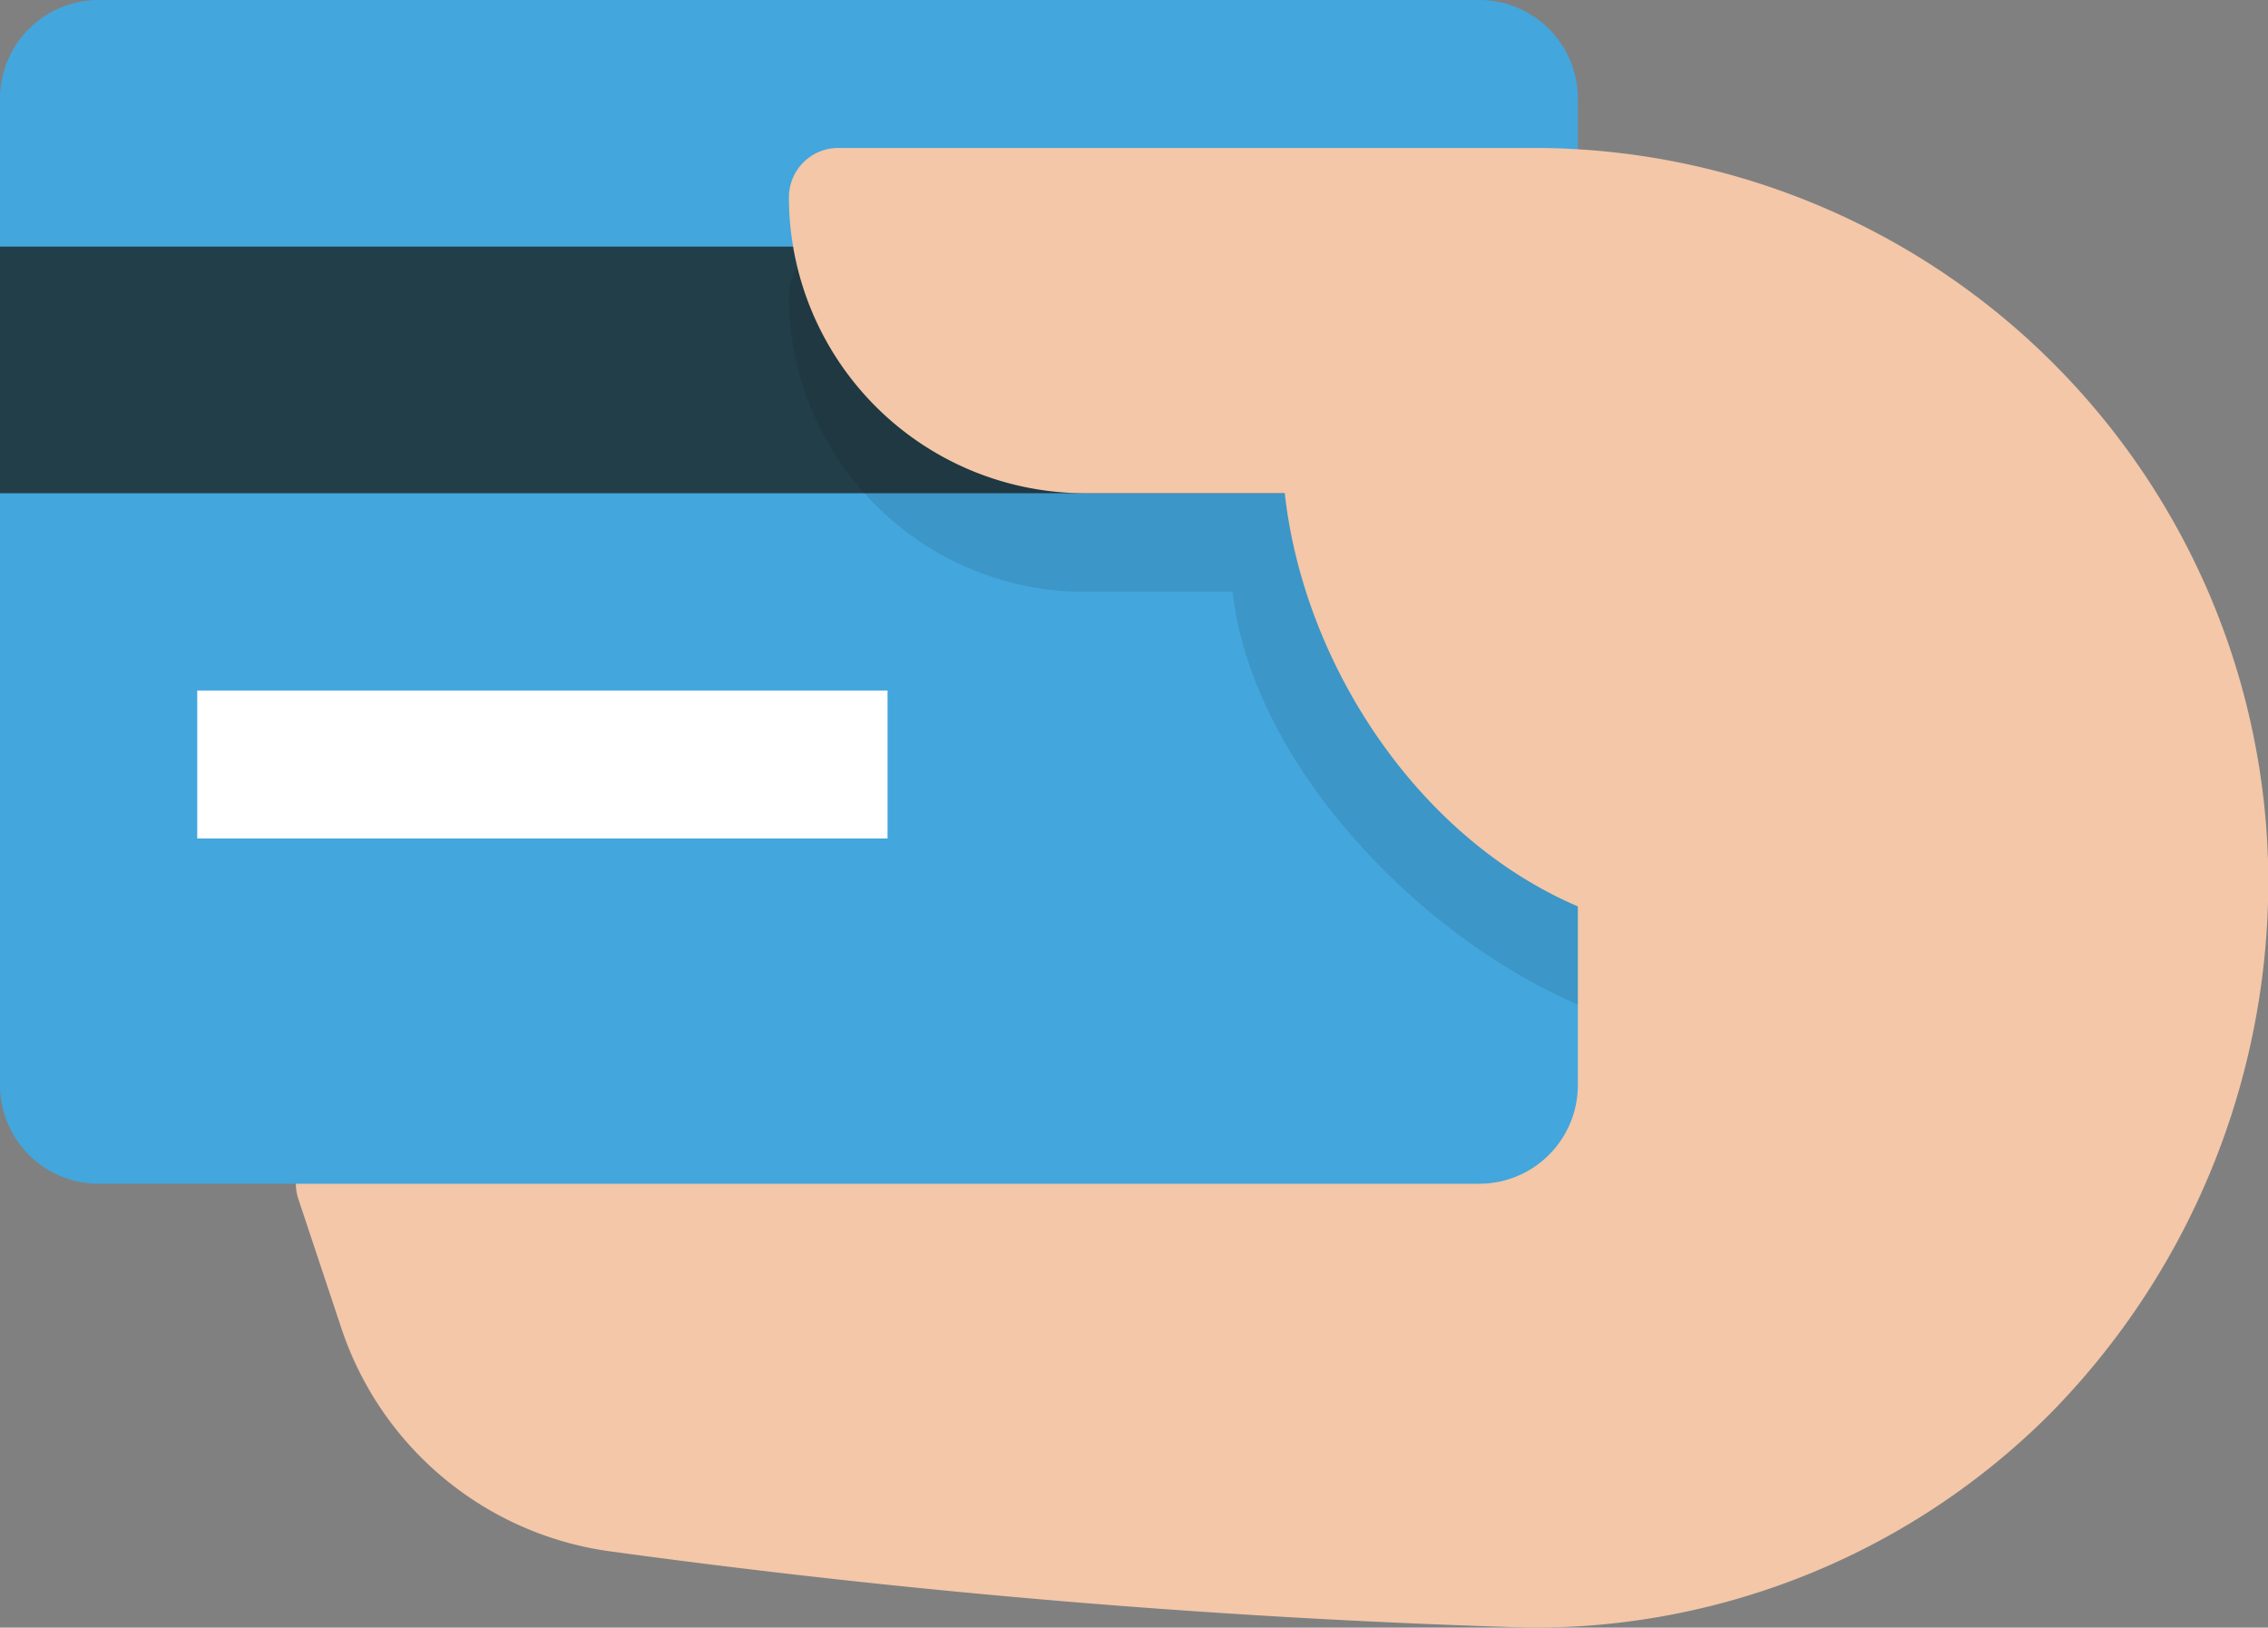<svg xmlns="http://www.w3.org/2000/svg" id="hand-card" width="45.997" height="33" viewBox="0 0 45.997 33">
    <rect x="0" y="0" width="45.997" height="33" fill="#808080" stroke="none"/>
    <defs>
        <style>
            .cls-1{fill:#f3c7a8}.cls-2{fill:#444}.cls-3{fill:#43a6dd}.cls-4{fill:#223e49}.cls-5{opacity:.1}.cls-6{fill:#fff}
        </style>
    </defs>
    <path id="Path_103" d="M46.074 23.565L26.078 22a1.013 1.013 0 0 0-.484.083l-18 8a1 1 0 0 0-.542 1.23l.879 2.639a6.7 6.7 0 0 0 5.484 4.507A176.255 176.255 0 0 0 32 40a14.783 14.783 0 0 0 10.6-4.359A15.391 15.391 0 0 0 47 24.553a1 1 0 0 0-.926-.988z" class="cls-1" data-name="Path 103" transform="translate(-1 -7)"/>
    <path id="Path_104" d="M24 19H2a1 1 0 0 1 0-2h22a1 1 0 0 1 0 2z" class="cls-2" data-name="Path 104" transform="translate(-1 -7)"/>
    <path id="Path_105" d="M18.085 14H2a1 1 0 0 1 0-2h16.085a1 1 0 0 1 0 2z" class="cls-2" data-name="Path 105" transform="translate(-1 -7)"/>
    <path id="Path_106" d="M31 7H3a2 2 0 0 0-2 2v20a2 2 0 0 0 2 2h28a2 2 0 0 0 2-2V9a2 2 0 0 0-2-2z" class="cls-3" data-name="Path 106" transform="translate(-1 -7)"/>
    <path id="Rectangle_88" d="M0 0h31v5H0z" class="cls-4" data-name="Rectangle 88" transform="translate(0 5)"/>
    <path id="Path_107" d="M33 12.05c-.332-.022-.663-.05-1-.05H18a1 1 0 0 0-1 1 6.006 6.006 0 0 0 6 6h3c.382 3.45 3.743 6.967 7 8.365z" class="cls-5" data-name="Path 107" transform="translate(-1 -7)"/>
    <path id="Path_108" d="M32 10H18a1 1 0 0 0-1 1 6.006 6.006 0 0 0 6 6h4.056c.491 4.436 4.154 9 8.944 9h.044l10-.438a1 1 0 0 0 .956-1.01A14.9 14.9 0 0 0 32 10z" class="cls-1" data-name="Path 108" transform="translate(-1 -7)"/>
    <path id="Rectangle_89" d="M0 0h14v3H0z" class="cls-6" data-name="Rectangle 89" transform="translate(4 14)"/>
</svg>

